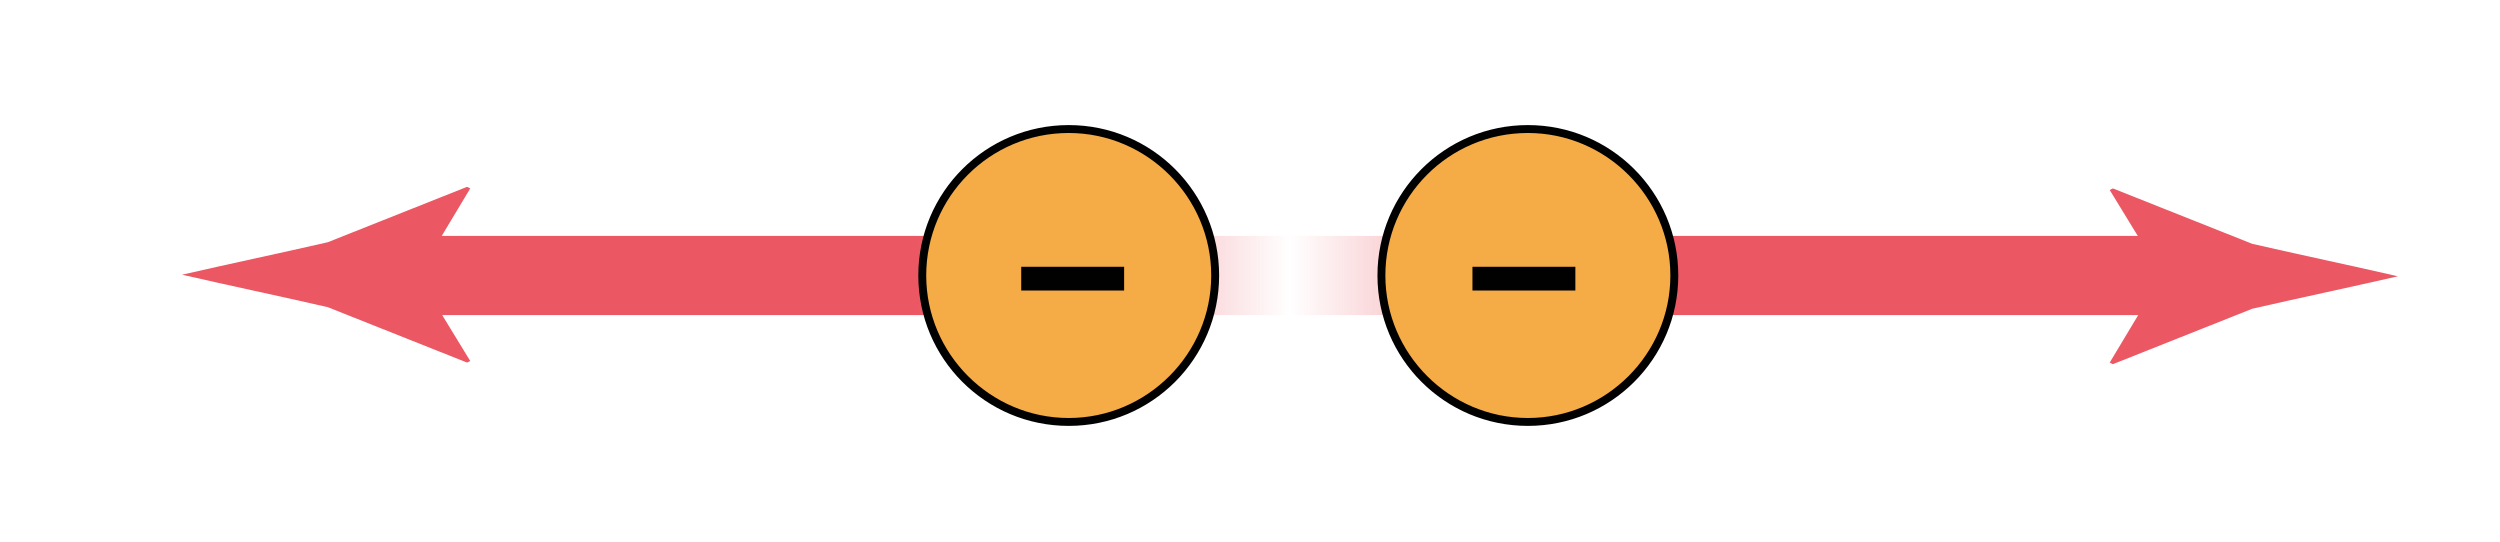 <?xml version="1.0" encoding="utf-8"?>
<!-- Generator: Adobe Illustrator 23.0.1, SVG Export Plug-In . SVG Version: 6.00 Build 0)  -->
<svg version="1.1" id="Layer_1" xmlns="http://www.w3.org/2000/svg" xmlns:xlink="http://www.w3.org/1999/xlink" x="0px" y="0px"
	 viewBox="0 0 315.8 68.5" style="enable-background:new 0 0 315.8 68.5;" xml:space="preserve">
<style type="text/css">
	.st0{fill:none;stroke:url(#SVGID_1_);stroke-width:10;stroke-miterlimit:10;}
	.st1{fill:url(#SVGID_2_);}
	.st2{fill:none;stroke:url(#SVGID_3_);stroke-width:10;stroke-miterlimit:10;}
	.st3{fill:url(#SVGID_4_);}
	.st4{fill:#F6AC46;}
	.st5{fill:#010101;}
	.st6{fill:#FFFFFF;stroke:#010101;stroke-width:3;stroke-miterlimit:10;}
</style>
<g id="motion_line_-_L">
	<g>
		<linearGradient id="SVGID_1_" gradientUnits="userSpaceOnUse" x1="302.971" y1="34.75" x2="162.971" y2="34.75">
			<stop  offset="0.662" style="stop-color:#EB5763"/>
			<stop  offset="1" style="stop-color:#EB5763;stop-opacity:0"/>
		</linearGradient>
		<line class="st0" x1="163" y1="34.8" x2="278.5" y2="34.8"/>
		<g>
			<linearGradient id="SVGID_2_" gradientUnits="userSpaceOnUse" x1="302.971" y1="34.75" x2="162.971" y2="34.75">
				<stop  offset="0.662" style="stop-color:#EB5763"/>
				<stop  offset="1" style="stop-color:#EB5763;stop-opacity:0"/>
			</linearGradient>
			<path class="st1" d="M273.1,34.8l-6.6-10.8l0.4-0.2l17.6,7c6.1,1.4,12.3,2.7,18.4,4.1c-6.1,1.4-12.3,2.7-18.4,4.1l-17.6,7
				l-0.4-0.2L273.1,34.8z"/>
		</g>
	</g>
</g>
<g id="motion_line_-_R_1_">
	<g>
		<linearGradient id="SVGID_3_" gradientUnits="userSpaceOnUse" x1="22.971" y1="34.75" x2="162.971" y2="34.75">
			<stop  offset="0.662" style="stop-color:#EB5763"/>
			<stop  offset="1" style="stop-color:#EB5763;stop-opacity:0"/>
		</linearGradient>
		<line class="st2" x1="163" y1="34.8" x2="47.4" y2="34.8"/>
		<g>
			<linearGradient id="SVGID_4_" gradientUnits="userSpaceOnUse" x1="22.971" y1="34.75" x2="162.971" y2="34.75">
				<stop  offset="0.662" style="stop-color:#EB5763"/>
				<stop  offset="1" style="stop-color:#EB5763;stop-opacity:0"/>
			</linearGradient>
			<path class="st3" d="M52.8,34.8l6.6,10.8L59,45.8l-17.6-7c-6.1-1.4-12.3-2.7-18.4-4.1c6.1-1.4,12.3-2.7,18.4-4.1l17.6-7l0.4,0.2
				L52.8,34.8z"/>
		</g>
	</g>
</g>
<g id="electron_L">
	<g id="electron_2">
		<circle class="st4" cx="135" cy="34.8" r="18.5"/>
		<path class="st5" d="M135,16.8c9.9,0,18,8.1,18,18s-8.1,18-18,18s-18-8.1-18-18S125,16.8,135,16.8 M135,15.8c-10.5,0-19,8.5-19,19
			s8.5,19,19,19s19-8.5,19-19S145.5,15.8,135,15.8L135,15.8z"/>
	</g>
	<line class="st6" x1="129" y1="35.2" x2="142" y2="35.2"/>
</g>
<g id="electron_R">
	<g id="electron_1">
		<circle class="st4" cx="193" cy="34.8" r="18.5"/>
		<path class="st5" d="M193,16.8c9.9,0,18,8.1,18,18s-8.1,18-18,18s-18-8.1-18-18S183,16.8,193,16.8 M193,15.8c-10.5,0-19,8.5-19,19
			s8.5,19,19,19s19-8.5,19-19S203.5,15.8,193,15.8L193,15.8z"/>
	</g>
	<line class="st6" x1="186" y1="35.2" x2="199" y2="35.2"/>
</g>
</svg>

